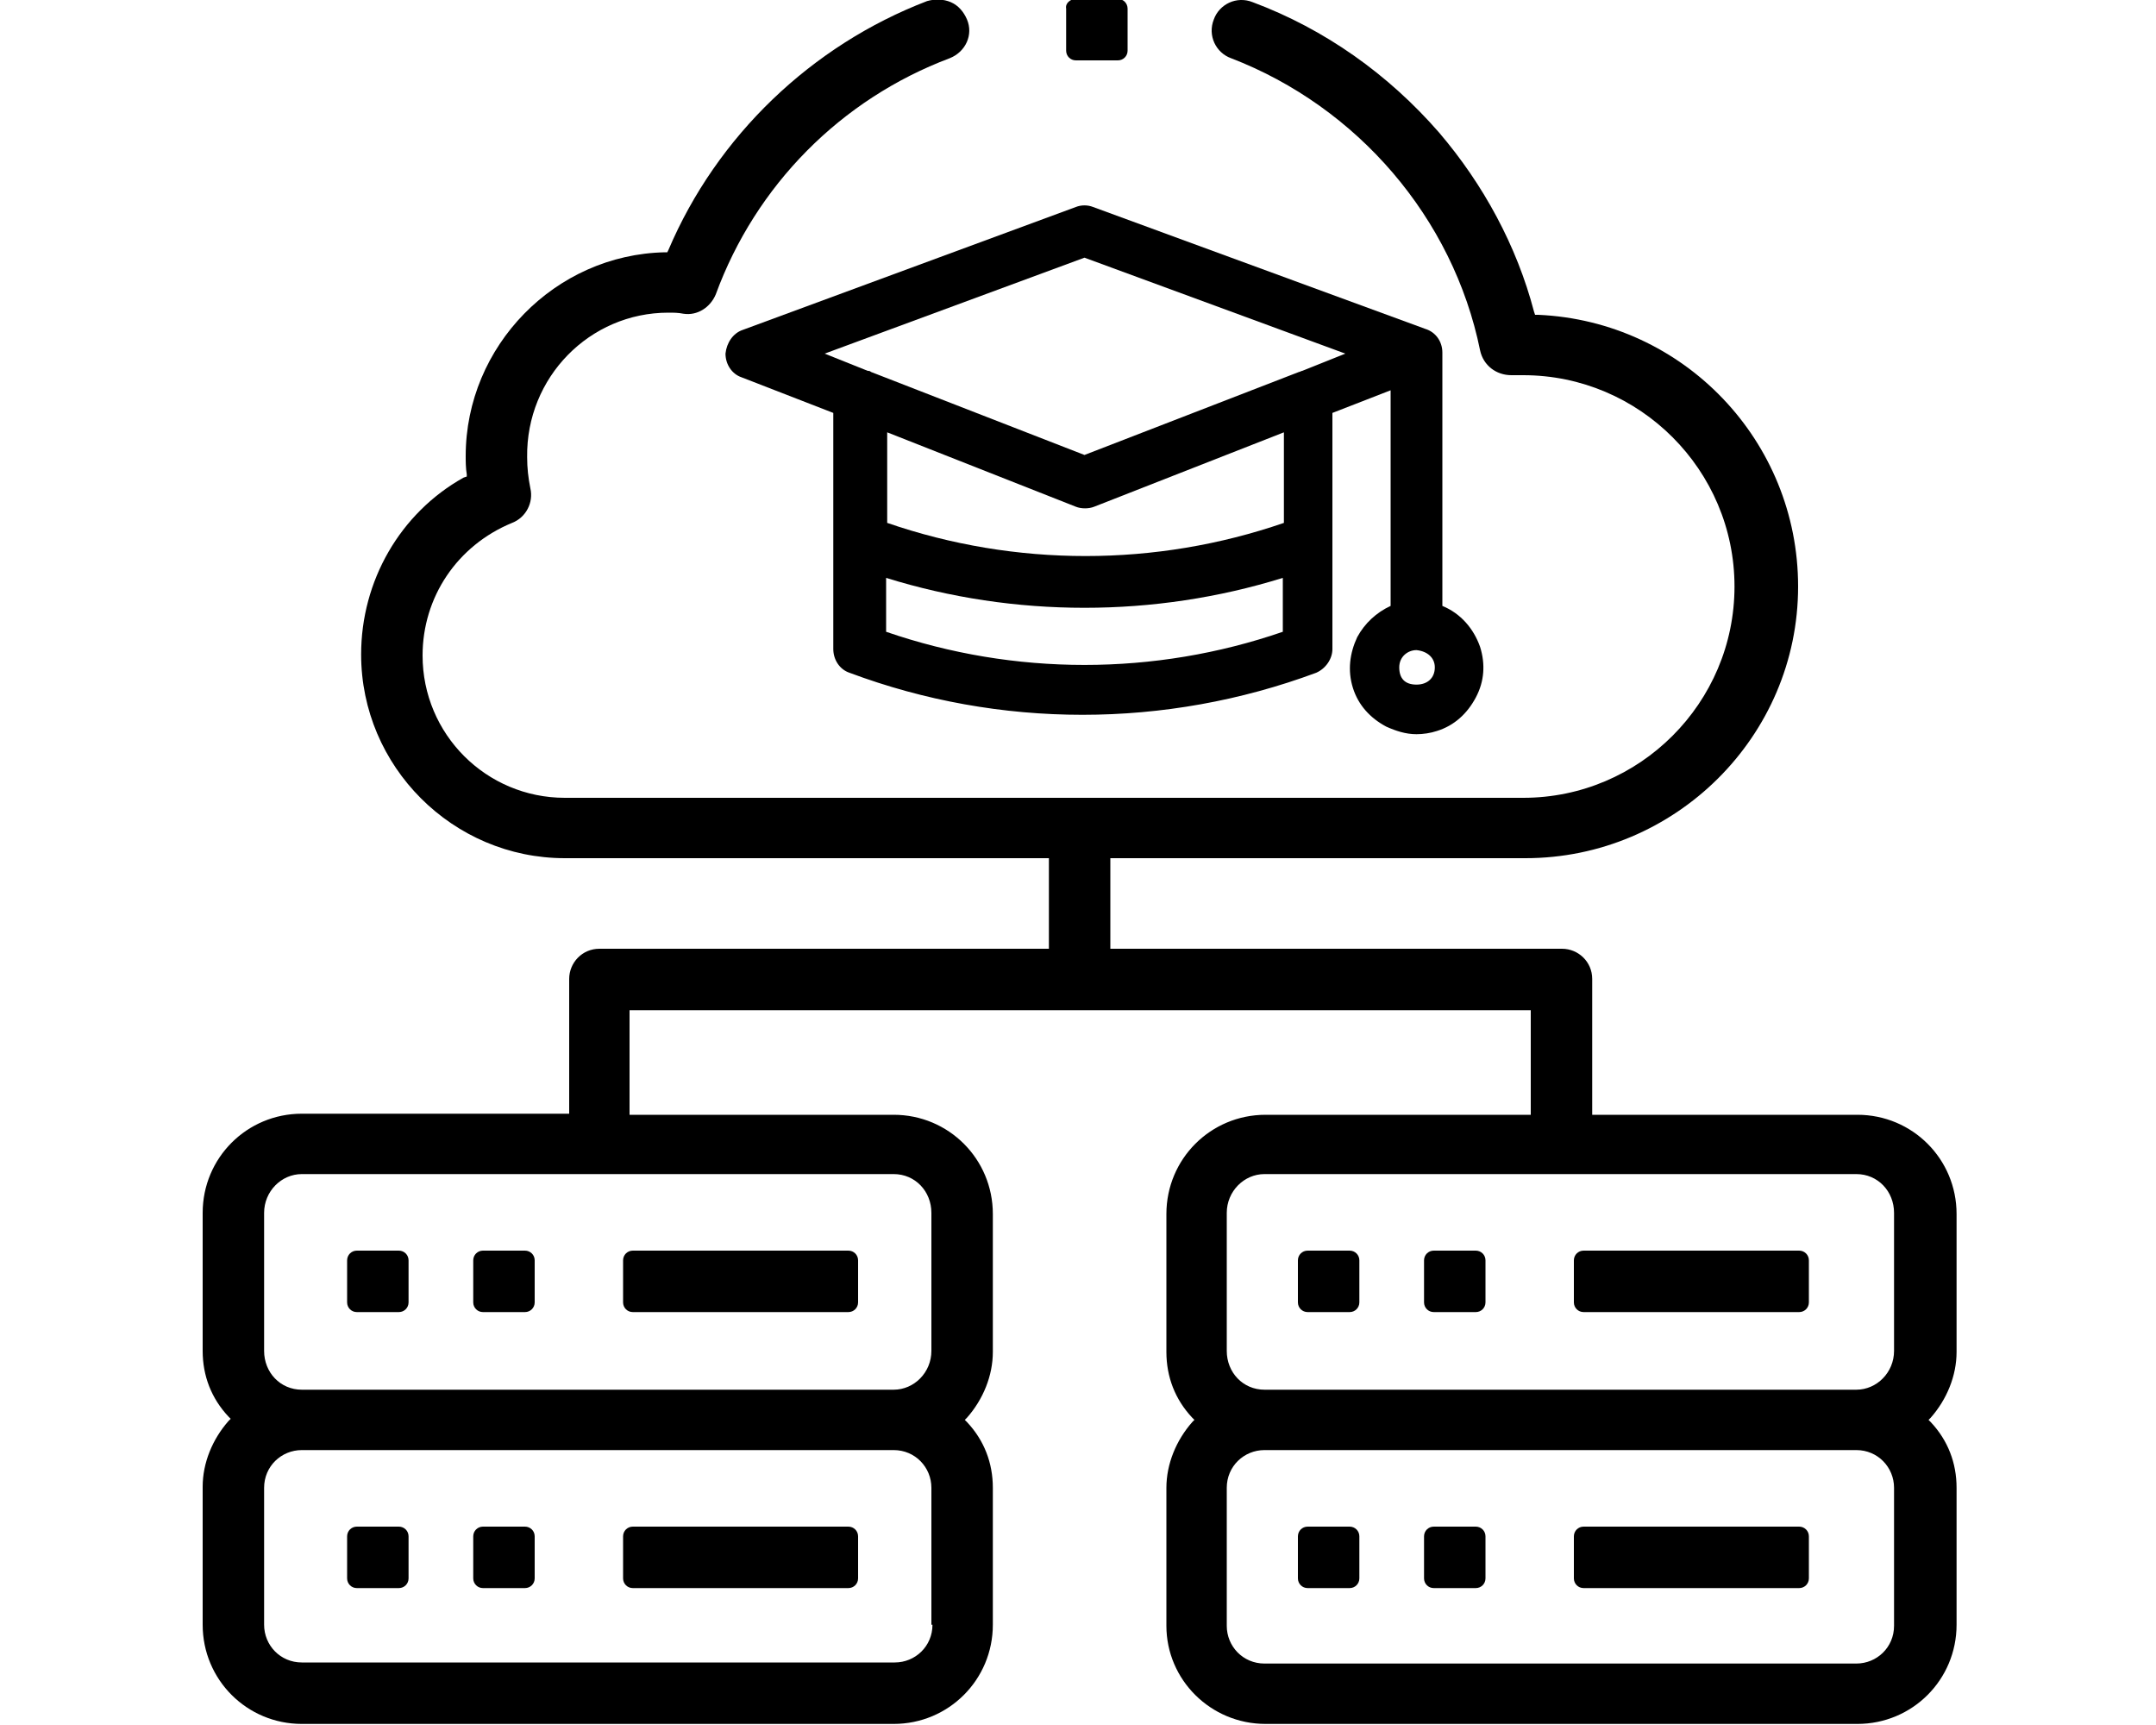 <?xml version="1.0" encoding="utf-8"?>
<!-- Generator: Adobe Illustrator 22.1.0, SVG Export Plug-In . SVG Version: 6.00 Build 0)  -->
<svg version="1.1" id="Слой_1" xmlns="http://www.w3.org/2000/svg" xmlns:xlink="http://www.w3.org/1999/xlink" x="0px" y="0px"
	 viewBox="0 0 200 160" style="enable-background:new 0 0 200 160;" xml:space="preserve">
<style type="text/css">
	.st0{fill:#000000;}
</style>
<g>
	<path class="st0" d="M137.3,60c-0.6-1.7-1.8-3.1-3.5-3.8V33c0-0.1,0-0.1,0-0.3c0-1-0.6-1.9-1.6-2.2l-30.8-11.3
		c-0.5-0.2-1.1-0.2-1.6,0L68.9,30.6c-0.9,0.3-1.5,1.2-1.6,2.2c0,1,0.6,1.9,1.5,2.2l8.5,3.3v21.9c0,1,0.6,1.9,1.5,2.2
		c13.9,5.2,29.3,5.2,43.3,0c0.9-0.4,1.5-1.3,1.5-2.2V38.3l5.4-2.1v20c-1.3,0.6-2.4,1.6-3.1,2.9c-0.7,1.5-0.9,3.1-0.4,4.7
		c0.5,1.6,1.6,2.8,3.1,3.6c0.9,0.4,1.8,0.7,2.8,0.7c0.6,0,1.3-0.1,1.9-0.3c1.6-0.5,2.8-1.6,3.6-3.1C137.7,63.2,137.8,61.6,137.3,60z
		 M133.1,61.9c0,1-0.7,1.6-1.7,1.6c-1.1,0-1.6-0.6-1.6-1.6c0-1,0.8-1.6,1.6-1.6C132.4,60.4,133.1,61,133.1,61.9z M124.8,32.8l-4,1.6
		c-0.1,0-0.2,0.1-0.3,0.1l-19.9,7.7l-19.8-7.7c-0.1-0.1-0.2-0.1-0.3-0.1l-4-1.6l24.1-8.9L124.8,32.8z M99.8,47
		c0.5,0.2,1.2,0.2,1.7,0l17.6-6.9v8.4c-11.9,4.1-24.9,4.1-36.8,0v-8.4L99.8,47z M82.2,53.6c11.9,3.7,24.9,3.7,36.8,0v5
		c-11.9,4.1-24.9,4.1-36.8,0V53.6z"/>
	<path class="st0" d="M33.1,116H37c0.5,0,0.9,0.4,0.9,0.9v3.9c0,0.5-0.4,0.9-0.9,0.9h-3.9c-0.5,0-0.9-0.4-0.9-0.9v-3.9
		C32.2,116.4,32.6,116,33.1,116z"/>
	<path class="st0" d="M44.8,116h3.9c0.5,0,0.9,0.4,0.9,0.9v3.9c0,0.5-0.4,0.9-0.9,0.9h-3.9c-0.5,0-0.9-0.4-0.9-0.9v-3.9
		C43.9,116.4,44.3,116,44.8,116z"/>
	<path class="st0" d="M58.7,116h20c0.5,0,0.9,0.4,0.9,0.9v3.9c0,0.5-0.4,0.9-0.9,0.9h-20c-0.5,0-0.9-0.4-0.9-0.9v-3.9
		C57.8,116.4,58.2,116,58.7,116z"/>
	<path class="st0" d="M33.1,141.6H37c0.5,0,0.9,0.4,0.9,0.9v3.9c0,0.5-0.4,0.9-0.9,0.9h-3.9c-0.5,0-0.9-0.4-0.9-0.9v-3.9
		C32.2,142,32.6,141.6,33.1,141.6z"/>
	<path class="st0" d="M44.8,141.6h3.9c0.5,0,0.9,0.4,0.9,0.9v3.9c0,0.5-0.4,0.9-0.9,0.9h-3.9c-0.5,0-0.9-0.4-0.9-0.9v-3.9
		C43.9,142,44.3,141.6,44.8,141.6z"/>
	<path class="st0" d="M58.7,141.6h20c0.5,0,0.9,0.4,0.9,0.9v3.9c0,0.5-0.4,0.9-0.9,0.9h-20c-0.5,0-0.9-0.4-0.9-0.9v-3.9
		C57.8,142,58.2,141.6,58.7,141.6z"/>
	<path class="st0" d="M121.3,116h3.9c0.5,0,0.9,0.4,0.9,0.9v3.9c0,0.5-0.4,0.9-0.9,0.9h-3.9c-0.5,0-0.9-0.4-0.9-0.9v-3.9
		C120.4,116.4,120.8,116,121.3,116z"/>
	<path class="st0" d="M99.8-0.1h3.9c0.5,0,0.9,0.4,0.9,0.9v3.9c0,0.5-0.4,0.9-0.9,0.9h-3.9c-0.5,0-0.9-0.4-0.9-0.9V0.8
		C98.8,0.3,99.3-0.1,99.8-0.1z"/>
	<path class="st0" d="M133,116h3.9c0.5,0,0.9,0.4,0.9,0.9v3.9c0,0.5-0.4,0.9-0.9,0.9H133c-0.5,0-0.9-0.4-0.9-0.9v-3.9
		C132.1,116.4,132.5,116,133,116z"/>
	<path class="st0" d="M146.9,116h20c0.5,0,0.9,0.4,0.9,0.9v3.9c0,0.5-0.4,0.9-0.9,0.9h-20c-0.5,0-0.9-0.4-0.9-0.9v-3.9
		C146,116.4,146.4,116,146.9,116z"/>
	<path class="st0" d="M121.3,141.6h3.9c0.5,0,0.9,0.4,0.9,0.9v3.9c0,0.5-0.4,0.9-0.9,0.9h-3.9c-0.5,0-0.9-0.4-0.9-0.9v-3.9
		C120.4,142,120.8,141.6,121.3,141.6z"/>
	<path class="st0" d="M133,141.6h3.9c0.5,0,0.9,0.4,0.9,0.9v3.9c0,0.5-0.4,0.9-0.9,0.9H133c-0.5,0-0.9-0.4-0.9-0.9v-3.9
		C132.1,142,132.5,141.6,133,141.6z"/>
	<path class="st0" d="M146.9,141.6h20c0.5,0,0.9,0.4,0.9,0.9v3.9c0,0.5-0.4,0.9-0.9,0.9h-20c-0.5,0-0.9-0.4-0.9-0.9v-3.9
		C146,142,146.4,141.6,146.9,141.6z"/>
	<path class="st0" d="M117.4,159.9h54.9c5.1,0,9.2-4.1,9.2-9.2V138c0-2.3-0.8-4.4-2.4-6.1l-0.2-0.2l0.2-0.2c1.5-1.7,2.4-3.9,2.4-6.1
		v-12.8c0-5.1-4.1-9.2-9.2-9.2h-24.6V90.8c0-1.6-1.3-2.8-2.8-2.8H103v-8.4h38.5c13.9,0,25.3-11.3,25.3-25.2
		c0-13.5-10.6-24.6-24.1-25.2l-0.3,0l-0.1-0.3c-1.6-6.1-4.7-11.8-8.8-16.6c-4.7-5.4-10.6-9.6-17.3-12.1c-1.5-0.6-3.1,0.2-3.6,1.6
		c-0.6,1.5,0.2,3.1,1.6,3.6c11.7,4.5,20.6,14.8,23.1,27.1c0.3,1.4,1.5,2.3,2.9,2.3c0.4,0,0.8,0,1.1,0c10.8,0,19.6,8.8,19.6,19.6
		c0,10.8-8.8,19.6-19.6,19.6H52.4c-7.3,0-13.2-5.9-13.2-13.2c0-5.4,3.2-10.2,8.3-12.3c1.3-0.5,2-1.9,1.7-3.2c-0.2-1-0.3-1.9-0.3-2.9
		C48.8,35,54.7,29,62,29c0.5,0,0.9,0,1.4,0.1c1.3,0.2,2.5-0.6,3-1.8C70.1,17.2,78,9.2,88.1,5.4c1.5-0.6,2.2-2.2,1.6-3.6
		c-0.3-0.7-0.8-1.3-1.5-1.6c-0.7-0.3-1.5-0.3-2.2-0.1C75.3,4.2,66.5,12.6,62,23.2l-0.1,0.2l-0.2,0c-10.2,0.2-18.5,8.7-18.5,18.9
		c0,0.5,0,1.1,0.1,1.7l0,0.2L43,44.3c-5.9,3.3-9.5,9.6-9.5,16.4c0,10.4,8.5,18.9,18.9,18.9h44.9v8.4H55.6c-1.6,0-2.8,1.3-2.8,2.8
		v12.5H28c-5.1,0-9.2,4.1-9.2,9.2v12.8c0,2.3,0.8,4.4,2.4,6.1l0.2,0.2l-0.2,0.2c-1.5,1.7-2.4,3.9-2.4,6.1v12.8
		c0,5.1,4.1,9.2,9.2,9.2h54.9c5.1,0,9.2-4.1,9.2-9.2V138c0-2.3-0.8-4.4-2.4-6.1l-0.2-0.2l0.2-0.2c1.5-1.7,2.4-3.9,2.4-6.1v-12.8
		c0-5.1-4.1-9.2-9.2-9.2H58.4v-9.7H142v9.7h-24.6c-5.1,0-9.2,4.1-9.2,9.2v12.8c0,2.3,0.8,4.4,2.4,6.1l0.2,0.2l-0.2,0.2
		c-1.5,1.7-2.4,3.9-2.4,6.1v12.8C108.2,155.8,112.3,159.9,117.4,159.9z M86.5,150.7c0,2-1.6,3.5-3.5,3.5H28c-2,0-3.5-1.6-3.5-3.5
		V138c0-2,1.6-3.5,3.5-3.5h54.9c2,0,3.5,1.6,3.5,3.5V150.7z M82.9,108.9c2,0,3.5,1.6,3.5,3.6v12.8c0,2-1.6,3.6-3.5,3.6H28
		c-2,0-3.5-1.6-3.5-3.6v-12.8c0-2,1.6-3.6,3.5-3.6H82.9z M113.8,112.5c0-2,1.6-3.6,3.5-3.6h54.9c2,0,3.5,1.6,3.5,3.6v12.8
		c0,2-1.6,3.6-3.5,3.6h-54.9c-2,0-3.5-1.6-3.5-3.6V112.5z M113.8,138c0-2,1.6-3.5,3.5-3.5h54.9c2,0,3.5,1.6,3.5,3.5v12.8
		c0,2-1.6,3.5-3.5,3.5h-54.9c-2,0-3.5-1.6-3.5-3.5V138z"/>
</g>
</svg>
